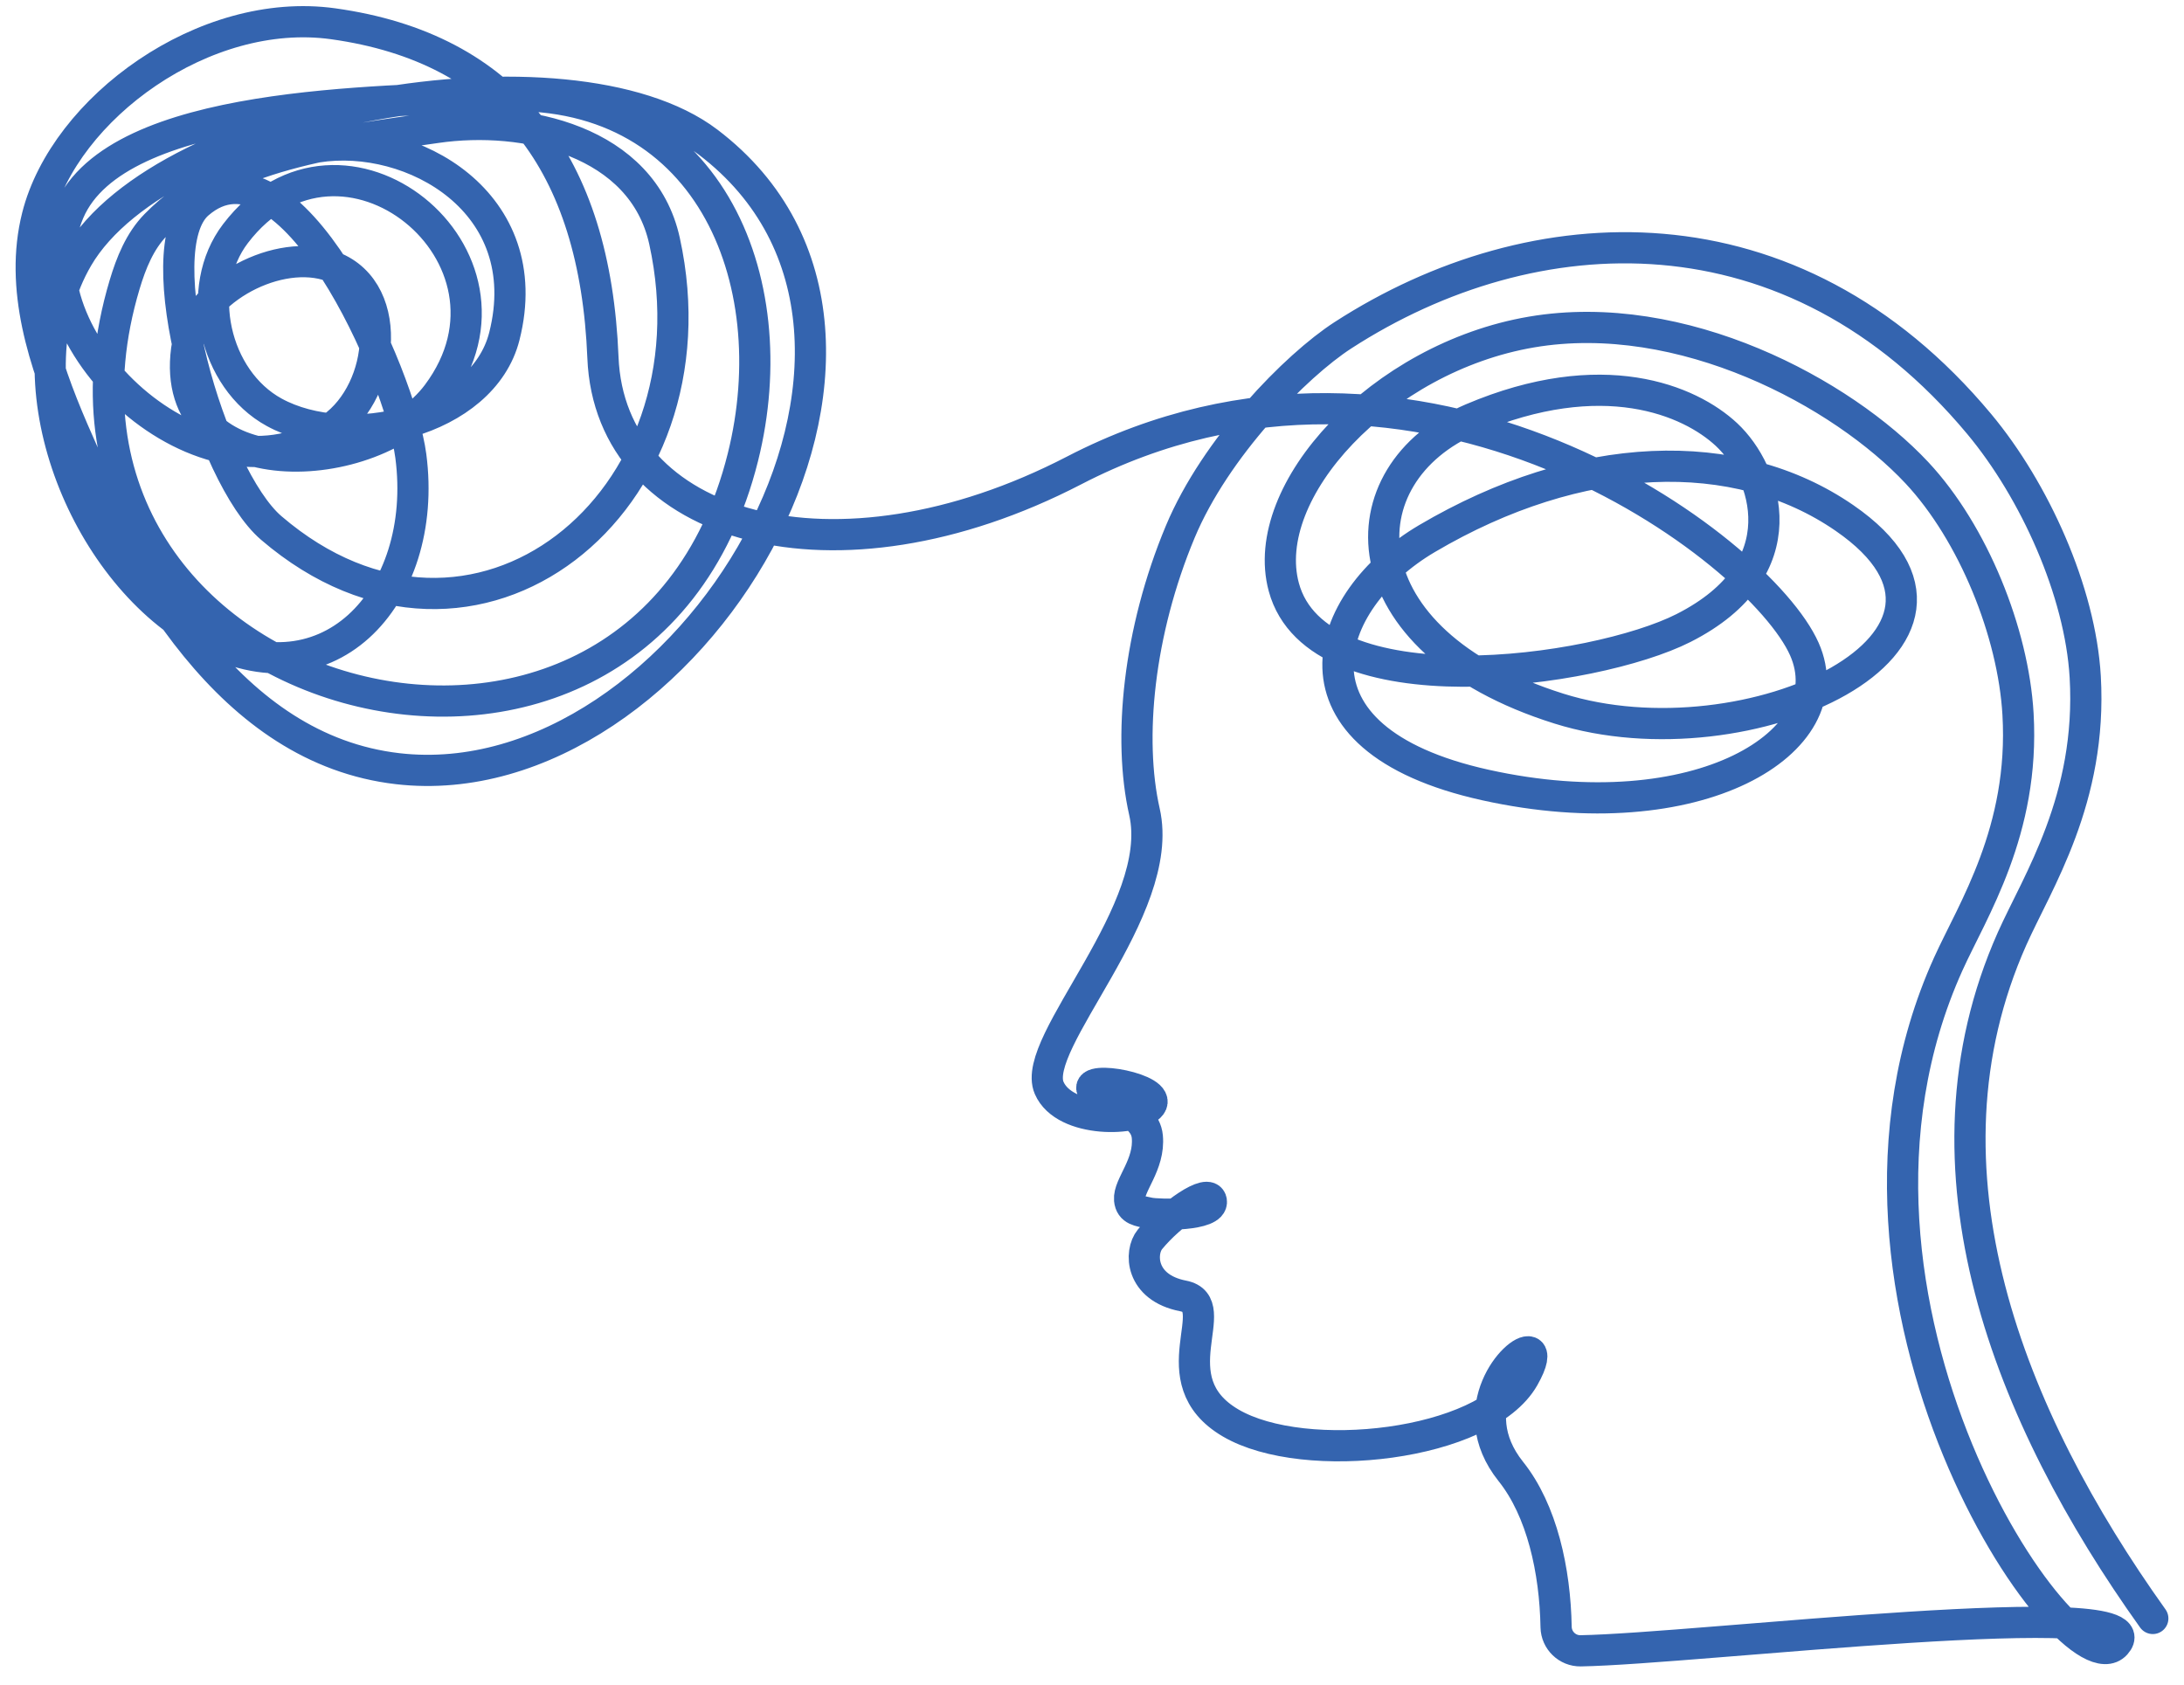 <svg width="70" height="54" viewBox="0 0 70 54" fill="none" xmlns="http://www.w3.org/2000/svg">
<path d="M10.162 4.712C13.195 4.229 17.25 6.48 16.166 10.776C15.47 13.539 11.172 14.517 8.792 13.218C6.856 12.162 6.21 9.238 7.549 7.486C10.935 3.055 17.327 8.211 14.019 12.636C11.968 15.378 5.394 15.608 5.982 11.207C6.223 9.403 8.732 7.991 10.47 8.487C12.691 9.121 12.359 12.504 10.636 13.713C6.602 16.545 0.469 10.846 2.211 6.787C3.754 3.191 12.247 3.289 15.872 3.079C22.658 2.687 25.246 8.919 23.81 14.661C20.403 28.288 -0.027 22.575 3.995 9.121C4.202 8.428 4.484 7.728 4.989 7.211C7.234 4.914 10.901 4.535 13.984 4.087C16.816 3.675 20.592 4.505 21.299 7.726C23.139 16.103 15.213 22.508 8.695 16.925C6.751 15.259 4.66 7.999 6.349 6.531C9.279 3.985 12.828 12.035 13.167 14.613C13.764 19.148 10.418 22.781 6.222 20.256C2.545 18.043 0.257 12.081 2.49 8.26C5.282 3.485 18.263 1.187 22.694 4.555C30.998 10.868 22.008 25.709 12.748 24.64C7.373 24.02 4.343 18.439 2.341 13.786C1.409 11.621 0.62 9.225 1.196 6.941C2.073 3.461 6.555 0.188 10.679 0.762C16.26 1.539 19.076 5.251 19.325 11.46C19.546 16.981 26.772 19.046 34.427 15.08C45.499 9.344 56.402 17.578 57.832 20.806C59.152 23.784 54.411 26.667 47.613 25.164C40.884 23.676 42.356 19.256 45.737 17.264C50.625 14.383 55.651 14.212 59.118 16.604C64.767 20.501 56.029 24.619 49.965 22.714C43.043 20.54 43.023 15.187 47.175 13.422C51.359 11.644 54.153 12.825 55.337 13.93C56.62 15.127 57.706 18.232 53.959 20.131C51.107 21.576 42.224 22.814 41.147 18.817C40.318 15.745 44.262 11.464 49.087 10.643C53.912 9.822 59.045 12.594 61.439 15.154C63.245 17.087 64.529 20.276 64.68 22.888C64.897 26.633 63.219 29.182 62.441 30.908C57.559 41.731 66.349 54.336 67.812 52.699C69.29 51.045 54.357 52.855 50.661 52.916C50.236 52.923 49.883 52.581 49.875 52.155C49.844 50.352 49.424 48.417 48.423 47.166C46.816 45.155 48.63 43.185 49.024 43.339C49.146 43.387 49.132 43.639 48.837 44.158C47.59 46.349 41.813 47.002 39.444 45.613C37.076 44.224 39.301 41.809 37.921 41.541C36.54 41.272 36.52 40.139 36.858 39.727C37.513 38.925 38.757 38.057 38.825 38.501C38.897 38.976 37.135 38.951 36.829 38.883C36.523 38.815 36.237 38.801 36.205 38.456C36.163 37.993 36.858 37.338 36.773 36.434C36.688 35.529 35.259 35.412 35.01 34.931C34.761 34.45 37.272 34.901 36.885 35.425C36.498 35.95 34.121 36.015 33.627 34.872C33.004 33.431 37.394 29.17 36.682 26.025C36.149 23.673 36.489 20.253 37.828 17.048C38.957 14.345 41.535 11.721 43.044 10.746C49.142 6.803 57.44 6.397 63.439 13.595C65.212 15.723 66.675 18.958 66.834 21.693C67.061 25.615 65.295 28.281 64.489 30.091C61.203 37.471 64.389 45.423 69 51.879" stroke="#3464AF" stroke-miterlimit="10" stroke-linecap="round" stroke-linejoin="round"/>
</svg>
